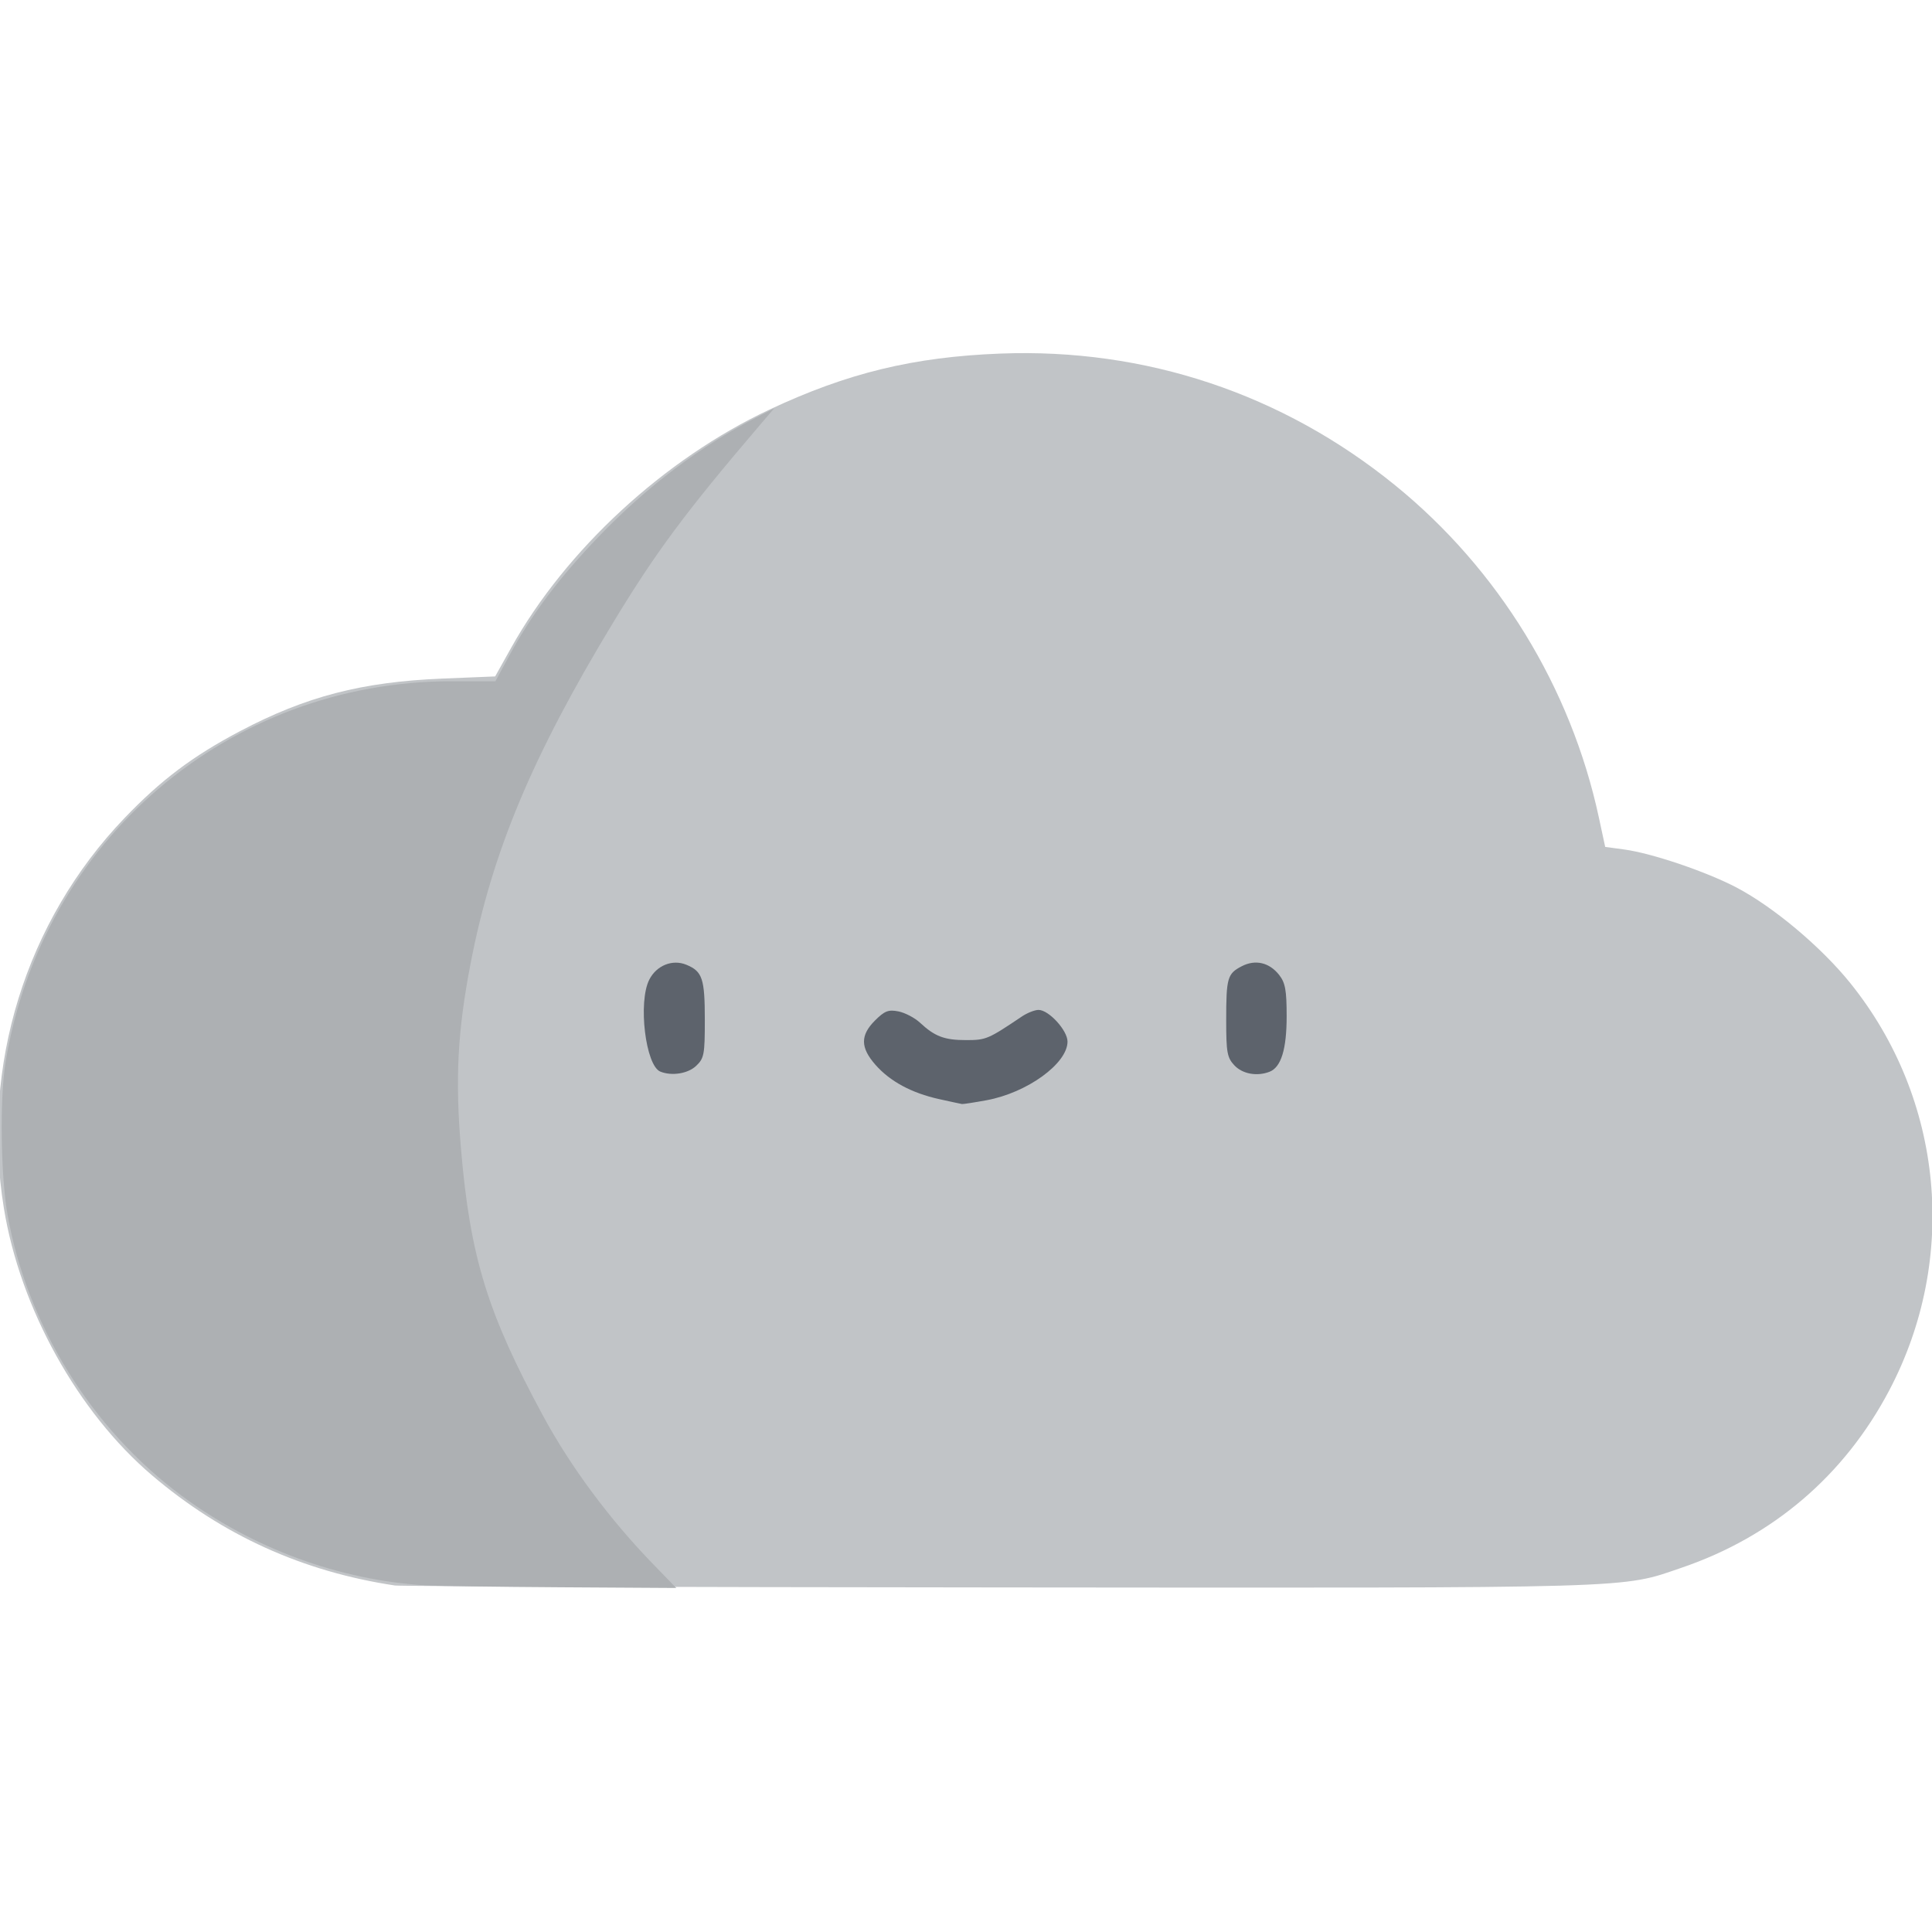 <?xml version="1.0" encoding="UTF-8" standalone="no"?>
<!-- Created with Inkscape (http://www.inkscape.org/) -->

<svg
   xmlns:dc="http://purl.org/dc/elements/1.1/"
   xmlns:cc="http://creativecommons.org/ns#"
   xmlns:rdf="http://www.w3.org/1999/02/22-rdf-syntax-ns#"
   xmlns:svg="http://www.w3.org/2000/svg"
   xmlns="http://www.w3.org/2000/svg"
   xmlns:sodipodi="http://sodipodi.sourceforge.net/DTD/sodipodi-0.dtd"
   xmlns:inkscape="http://www.inkscape.org/namespaces/inkscape"
   width="150"
   height="150"
   viewBox="0 0 39.688 39.688"
   version="1.1"
   id="svg8"
   inkscape:version="0.92.2 (5c3e80d, 2017-08-06)"
   sodipodi:docname="cloud.svg">
  <defs
     id="defs2">
    <mask
       maskUnits="userSpaceOnUse"
       id="mask1086">
      <rect
         style="fill:#b3b3b3;fill-opacity:1;stroke:none;stroke-width:15.106;stroke-linejoin:round;stroke-miterlimit:4;stroke-dasharray:none;stroke-opacity:1"
         id="rect1088"
         width="223.384"
         height="98.652"
         x="85.045"
         y="128.423" />
    </mask>
  </defs>
  <sodipodi:namedview
     id="base"
     pagecolor="#ffffff"
     bordercolor="#666666"
     borderopacity="1.0"
     inkscape:pageopacity="0.0"
     inkscape:pageshadow="2"
     inkscape:zoom="0.7"
     inkscape:cx="-182.15405"
     inkscape:cy="-3.0895818"
     inkscape:document-units="px"
     inkscape:current-layer="layer1"
     showgrid="false"
     showguides="true"
     inkscape:window-width="2400"
     inkscape:window-height="1271"
     inkscape:window-x="-9"
     inkscape:window-y="-9"
     inkscape:window-maximized="1"
     units="px" />
  <g
     inkscape:label="Layer 1"
     inkscape:groupmode="layer"
     id="layer1"
     transform="translate(0,-257.313)">
    <g
       id="g1315"
       transform="matrix(0.22,0,0,0.22,32.723,228.657)">
      <path
         id="path1280"
         d="m -111.856,278.301 c -8.625,-1.295 -16.125,-4.697 -22.699,-10.296 -6.925,-5.897 -12.306,-15.602 -13.823,-24.93 -2.156,-13.258 2.029,-26.799 11.262,-36.434 3.408,-3.557 6.381,-5.793 10.797,-8.12 6.147,-3.24 11.359,-4.594 18.874,-4.903 l 4.939,-0.203 1.51,-2.702 c 5.109,-9.138 14.285,-17.597 24.093,-22.207 7.288,-3.426 13.454,-4.923 21.574,-5.237 13.535,-0.523 26.346,3.752 36.865,12.304 9.638,7.834 16.409,18.881 19.019,31.025 l 0.588,2.735 1.798,0.244 c 2.571,0.349 7.66,2.075 10.458,3.545 3.471,1.824 7.919,5.56 10.632,8.93 8.704,10.812 10.126,25.72 3.628,38.041 -4.182,7.931 -10.858,13.635 -19.355,16.538 -5.769,1.971 -3.369,1.901 -63.666,1.849 -30.586,-0.026 -56.009,-0.108 -56.494,-0.18 z"
         style="fill:#c1c4c7;fill-opacity:1;stroke-width:0.353"
         inkscape:connector-curvature="0" />
      <path
         id="path1302"
         d="m -109.034,278.284 c -8.017,-0.477 -16.111,-3.45 -22.724,-8.348 -8.438,-6.25 -14.432,-15.91 -16.274,-26.231 -0.645,-3.612 -0.742,-10.896 -0.19,-14.263 3.392,-20.69 20.826,-35.575 41.671,-35.578 l 4.071,-4.8e-4 1.287,-2.383 c 2.058,-3.811 4.63,-7.239 8.309,-11.074 4.54,-4.733 9.55,-8.511 14.922,-11.252 l 1.505,-0.768 -1.313,1.538 c -6.951,8.14 -9.731,11.882 -13.723,18.471 -7.549,12.459 -11.298,21.418 -13.297,31.777 -1.232,6.383 -1.462,10.82 -0.903,17.391 0.858,10.076 2.466,15.297 7.673,24.916 2.574,4.755 6.198,9.633 10.285,13.847 l 2.139,2.205 -10.75,-0.065 c -5.912,-0.036 -11.623,-0.117 -12.69,-0.181 z"
         style="fill:#adb0b3;fill-opacity:1;stroke-width:0.353"
         inkscape:connector-curvature="0" />
      <path
         id="path1300"
         d="m -61.056,232.883 c -2.572,-0.572 -4.582,-1.656 -5.942,-3.205 -1.411,-1.608 -1.423,-2.752 -0.041,-4.134 0.898,-0.898 1.255,-1.036 2.192,-0.849 0.616,0.123 1.522,0.599 2.014,1.056 1.383,1.287 2.279,1.624 4.311,1.623 1.854,-0.001 2.043,-0.082 5.194,-2.202 0.503,-0.339 1.205,-0.616 1.559,-0.617 0.955,-0.003 2.707,1.911 2.707,2.957 0,2.05 -3.774,4.783 -7.561,5.477 -1.151,0.211 -2.183,0.37 -2.293,0.354 -0.11,-0.016 -1.073,-0.224 -2.14,-0.461 z"
         style="fill:#5d636c;fill-opacity:1;stroke-width:0.353"
         inkscape:connector-curvature="0" />
      <path
         id="path1298"
         d="m -87.081,230.316 c -1.382,-0.556 -2.097,-6.485 -1.035,-8.583 0.674,-1.332 2.165,-1.932 3.464,-1.395 1.504,0.623 1.724,1.287 1.724,5.19 0,3.191 -0.07,3.555 -0.816,4.257 -0.77,0.723 -2.266,0.961 -3.336,0.531 z"
         style="fill:#5d636c;fill-opacity:1;stroke-width:0.353"
         inkscape:connector-curvature="0" />
      <path
         id="path1278"
         d="m -33.478,229.735 c -0.678,-0.721 -0.767,-1.211 -0.767,-4.204 0,-3.976 0.111,-4.361 1.451,-5.054 1.273,-0.658 2.575,-0.355 3.494,0.813 0.572,0.727 0.7,1.432 0.7,3.858 0,3.09 -0.519,4.768 -1.603,5.184 -1.172,0.45 -2.522,0.203 -3.274,-0.597 z"
         style="fill:#5d636c;fill-opacity:1;stroke-width:0.353"
         inkscape:connector-curvature="0" />
    </g>
  </g>
</svg>
